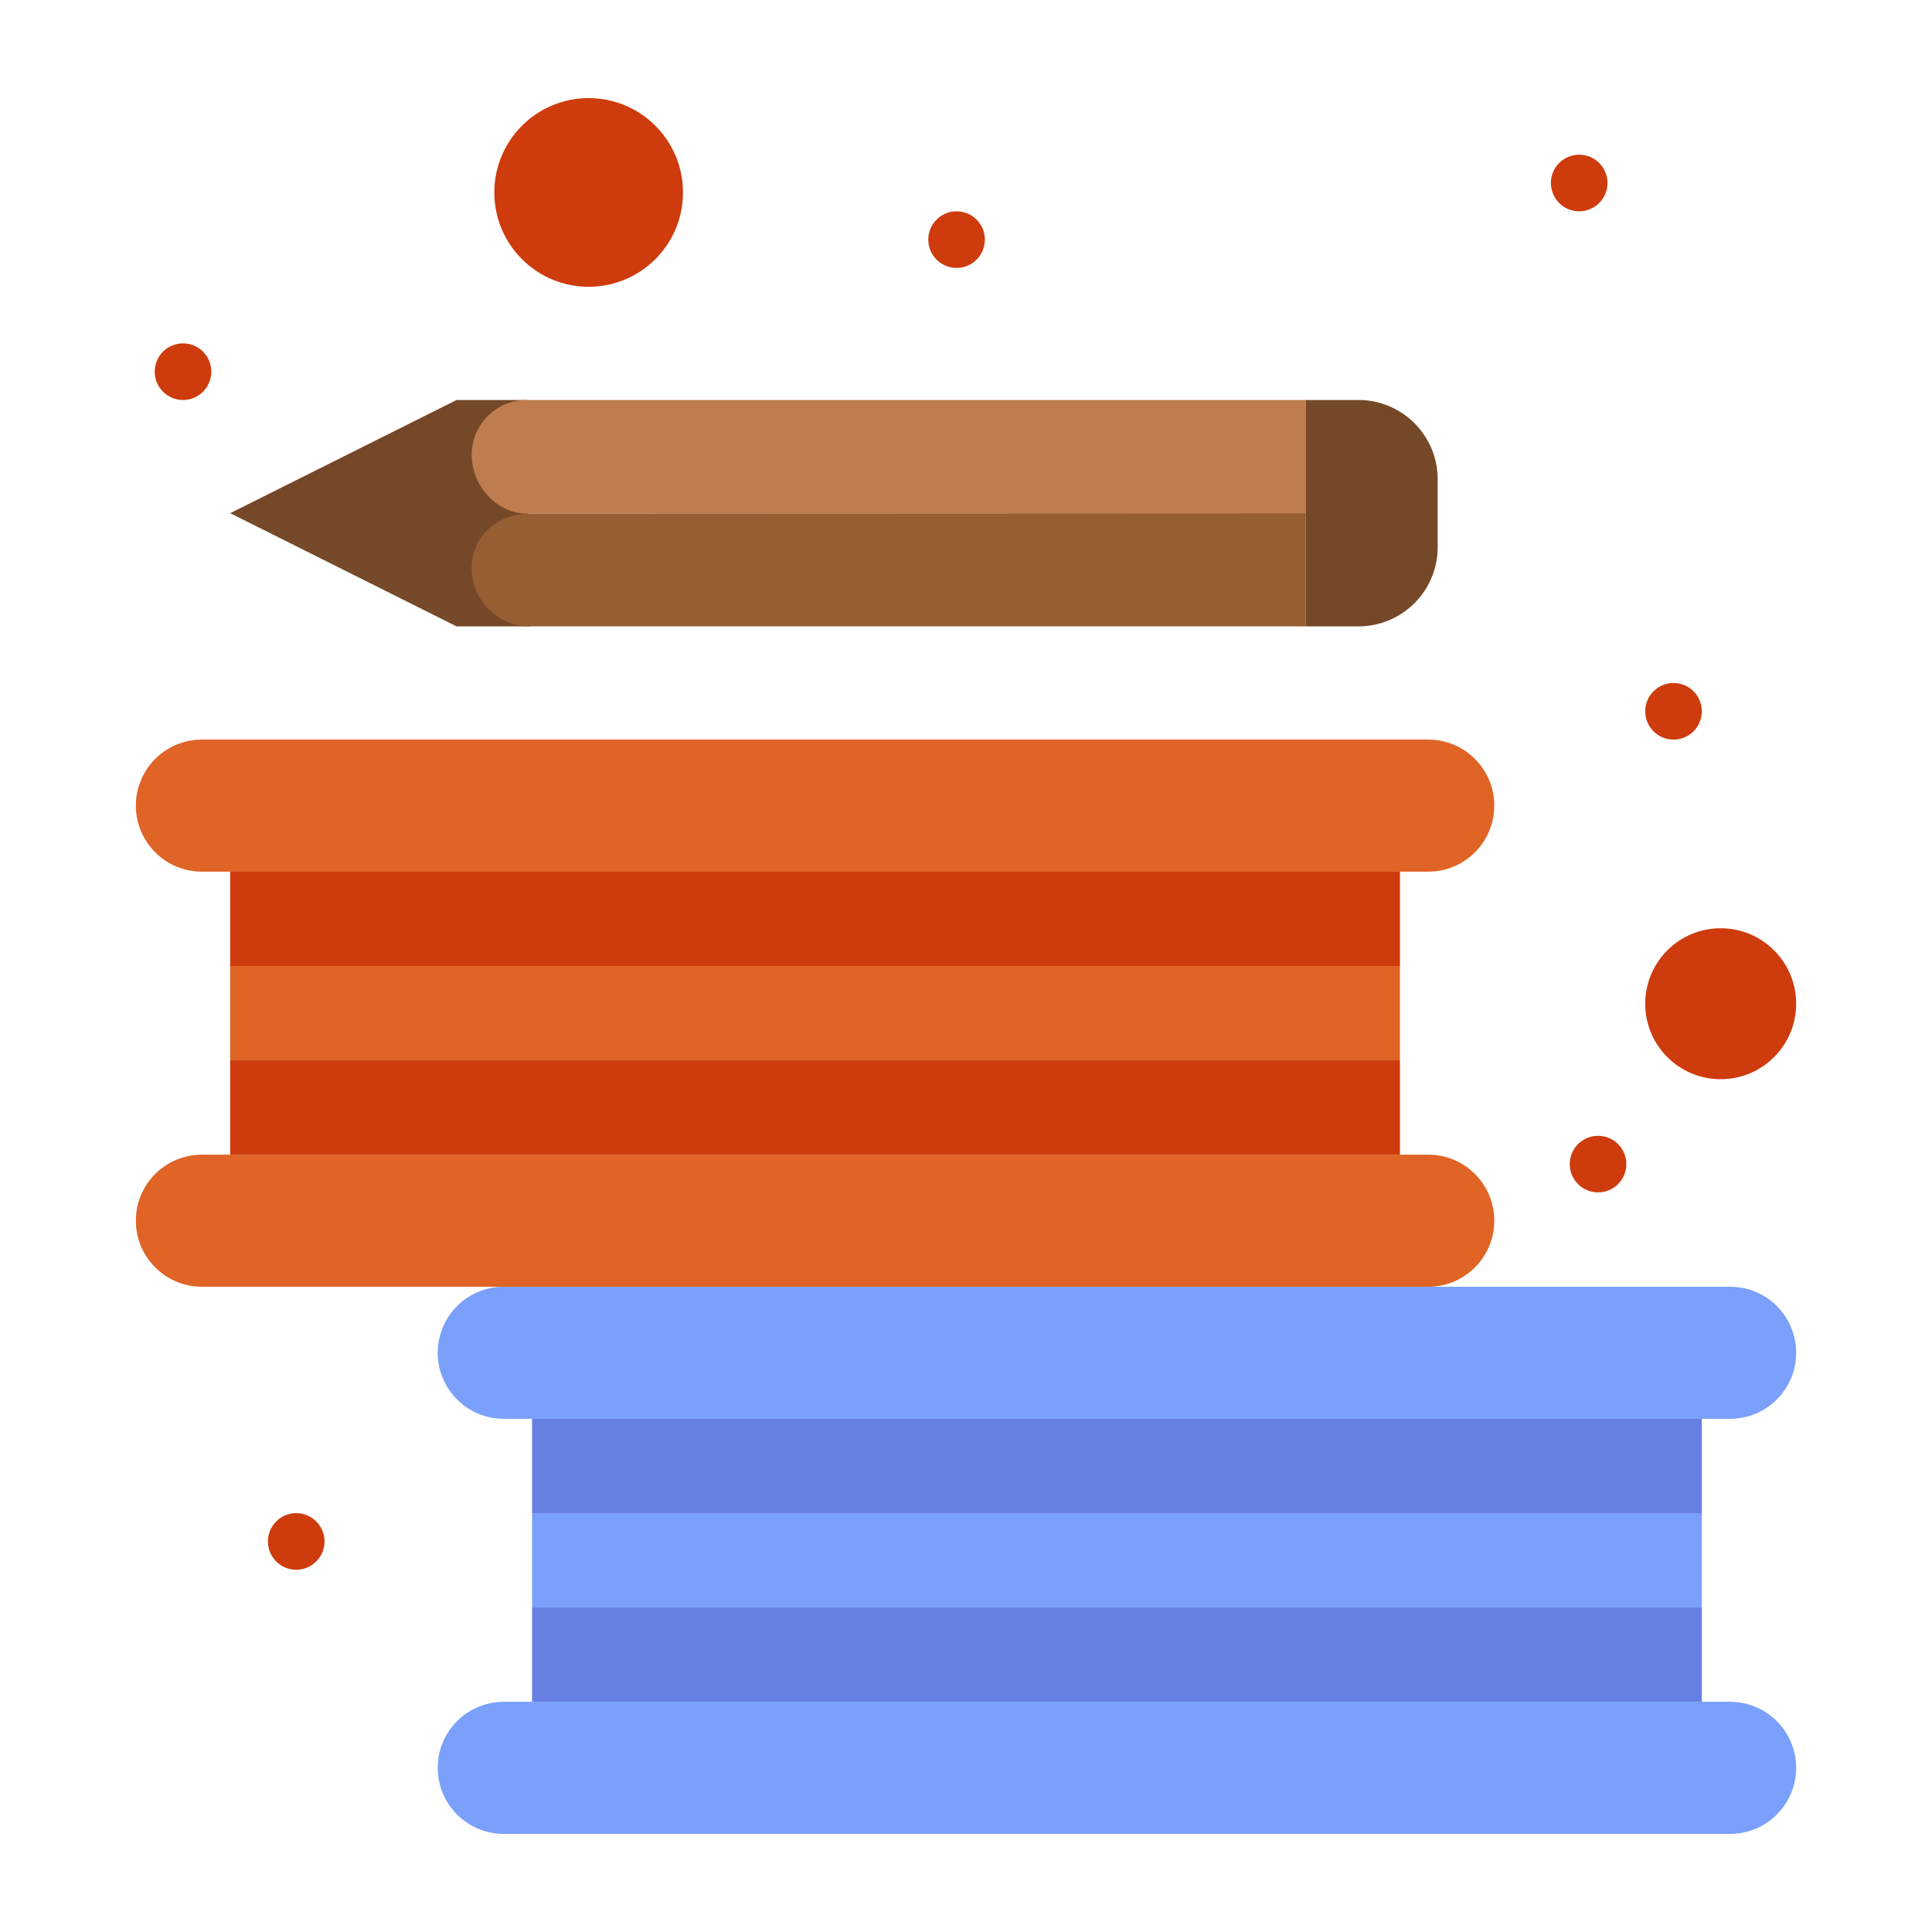 <?xml version="1.0" encoding="iso-8859-1"?>
<!-- Generator: Adobe Illustrator 16.0.0, SVG Export Plug-In . SVG Version: 6.00 Build 0)  -->
<!DOCTYPE svg PUBLIC "-//W3C//DTD SVG 1.1//EN" "http://www.w3.org/Graphics/SVG/1.1/DTD/svg11.dtd">
<svg version="1.1" xmlns="http://www.w3.org/2000/svg" xmlns:xlink="http://www.w3.org/1999/xlink" x="0px" y="0px" width="512px"
	 height="512px" viewBox="0 0 512 512" style="enable-background:new 0 0 512 512;" xml:space="preserve">
<g id="_x33_21_x2C__Books_x2C__Education_x2C__Literature_x2C__Pen">
	<g>
		<g>
			<polygon style="fill:#754928;" points="139.54,106 121,106 61,136 121,166 140.45,166 			"/>
			<path style="fill:#CE3B0D;" d="M156,26c13.811,0,25,11.19,25,25s-11.189,25-25,25c-13.81,0-25-11.19-25-25S142.19,26,156,26z"/>
			<path style="fill:#CE3B0D;" d="M456,246c11.051,0,20,8.95,20,20s-8.949,20-20,20c-11.05,0-20-8.95-20-20S444.95,246,456,246z"/>
			<rect x="141" y="426" style="fill:#6680E1;" width="310" height="25"/>
			<rect x="141" y="376" style="fill:#6680E1;" width="310" height="25"/>
			<path style="fill:#7AA0FB;" d="M470.881,456.12c3.159,3.17,5.119,7.54,5.119,12.38c0,9.67-7.829,17.5-17.5,17.5h-325
				c-4.829,0-9.199-1.96-12.369-5.12c-3.17-3.17-5.131-7.54-5.131-12.38c0-9.67,7.841-17.5,17.5-17.5h7.5h310h7.5
				C463.341,451,467.711,452.96,470.881,456.12z"/>
			<rect x="141" y="401" style="fill:#7AA0FB;" width="310" height="25"/>
			<path style="fill:#7AA0FB;" d="M470.881,346.12c3.159,3.17,5.119,7.54,5.119,12.38c0,9.67-7.829,17.5-17.5,17.5H451H141h-7.5
				c-4.829,0-9.199-1.96-12.369-5.12c-3.17-3.17-5.131-7.54-5.131-12.38c0-9.67,7.841-17.5,17.5-17.5h245h80
				C463.341,341,467.711,342.96,470.881,346.12z"/>
			<path style="fill:#BF7D4F;" d="M346,106v30l-205.449,0.09c-0.04,0-0.07,0-0.11,0h-0.979c-8-0.05-14.461-7.55-14.461-15.55
				c0-4.02,1.631-7.65,4.261-10.28c2.63-2.63,6.26-4.26,10.279-4.26H346z"/>
			<path style="fill:#965E33;" d="M346,136v30H140.45c-4.27,0-8.13-1.73-10.92-4.53c-2.8-2.79-4.53-6.65-4.53-10.92
				c0-8.53,6.921-14.46,15.44-14.46c0.04,0,0.07,0,0.11,0L346,136z"/>
			<path style="fill:#754928;" d="M381,127v18c0,11.6-9.399,21-21,21h-14v-30v-30h14C371.601,106,381,115.4,381,127z"/>
			<rect x="61" y="281" style="fill:#CE3B0D;" width="310" height="25"/>
			<circle style="fill:#CE3B0D;" cx="443.5" cy="188.5" r="7.5"/>
			<circle style="fill:#CE3B0D;" cx="423.5" cy="308.5" r="7.5"/>
			<circle style="fill:#CE3B0D;" cx="418.5" cy="48.5" r="7.5"/>
			<path style="fill:#DF6426;" d="M390.881,201.13c3.159,3.17,5.119,7.54,5.119,12.37c0,9.66-7.829,17.5-17.5,17.5H371H61h-7.5
				c-4.829,0-9.199-1.96-12.369-5.13C37.96,222.7,36,218.33,36,213.5c0-9.66,7.841-17.5,17.5-17.5h325
				C383.341,196,387.711,197.96,390.881,201.13z"/>
			<path style="fill:#DF6426;" d="M390.881,311.12c3.159,3.17,5.119,7.54,5.119,12.38c0,9.67-7.829,17.5-17.5,17.5h-245h-80
				c-4.829,0-9.199-1.96-12.369-5.12C37.96,332.71,36,328.34,36,323.5c0-9.67,7.841-17.5,17.5-17.5H61h310h7.5
				C383.341,306,387.711,307.96,390.881,311.12z"/>
			<rect x="61" y="256" style="fill:#DF6426;" width="310" height="25"/>
			<rect x="61" y="231" style="fill:#CE3B0D;" width="310" height="25"/>
			<circle style="fill:#CE3B0D;" cx="253.5" cy="63.5" r="7.5"/>
			<circle style="fill:#CE3B0D;" cx="78.5" cy="408.5" r="7.5"/>
			<circle style="fill:#CE3B0D;" cx="48.5" cy="98.5" r="7.5"/>
		</g>
	</g>
</g>
<g id="Layer_1">
</g>
</svg>
